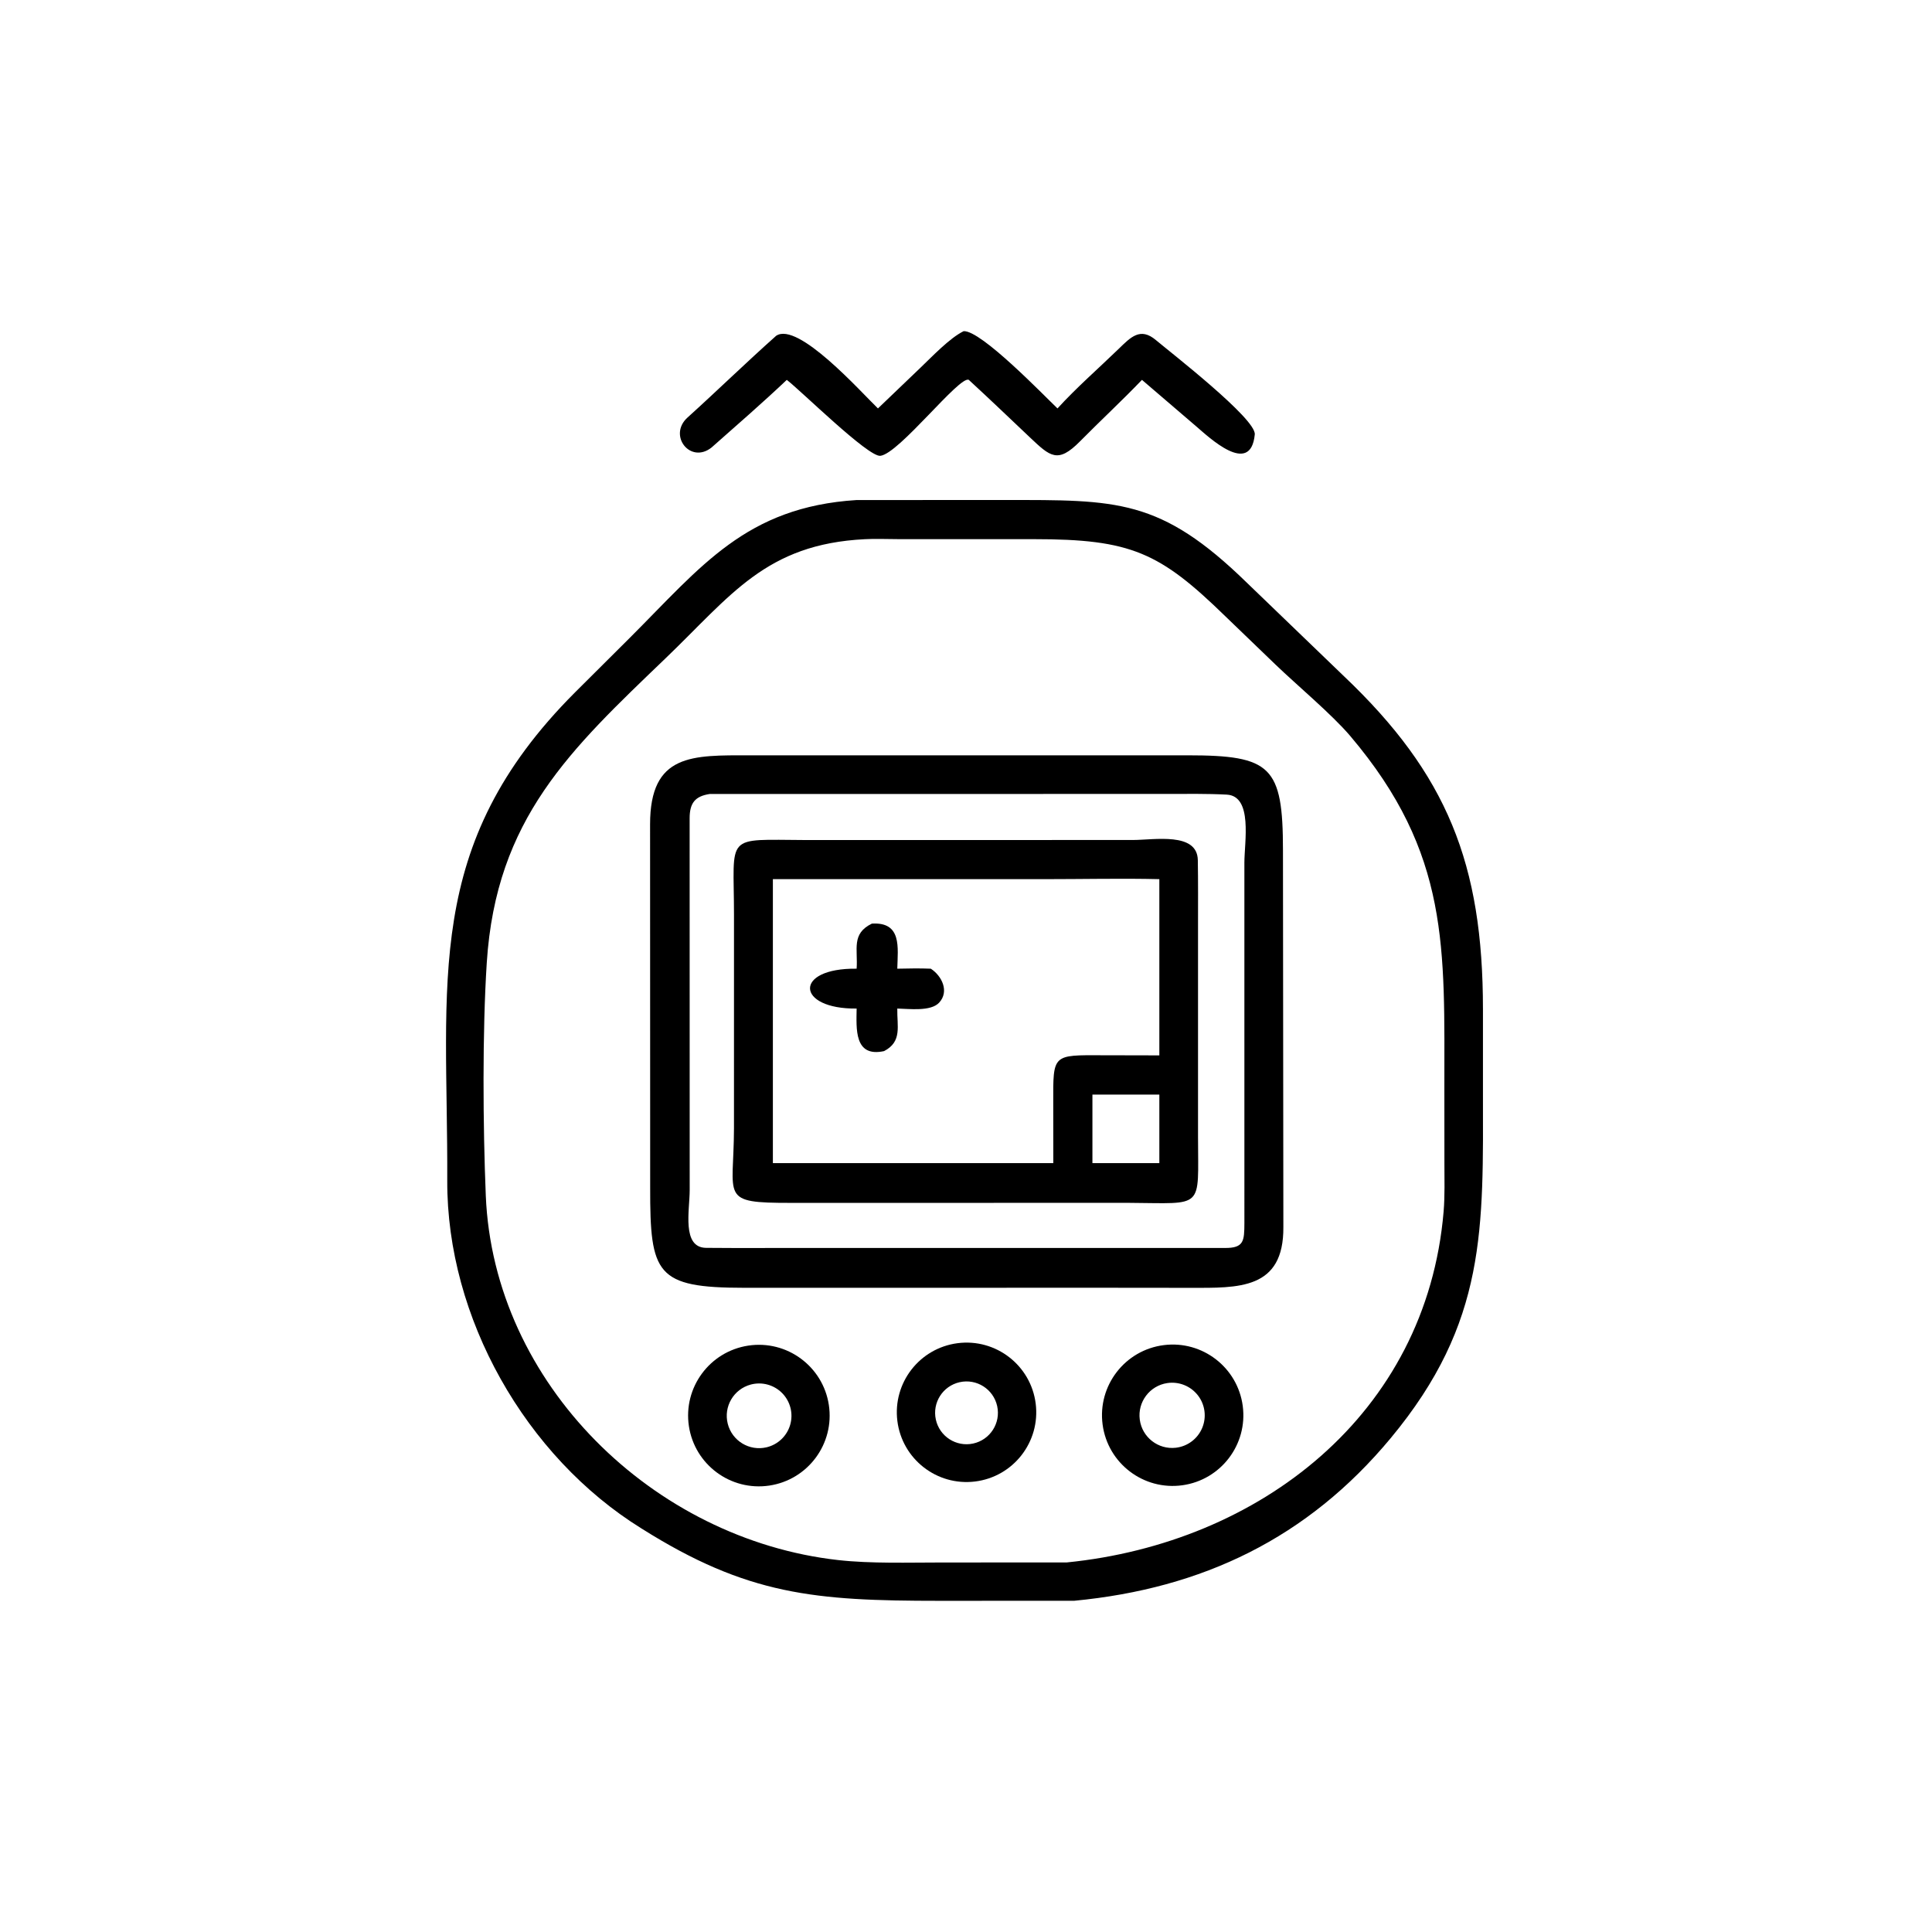 <?xml version="1.0" encoding="utf-8" ?><svg xmlns="http://www.w3.org/2000/svg" xmlns:xlink="http://www.w3.org/1999/xlink" width="1024" height="1024" viewBox="0 0 1024 1024"><path transform="scale(2 2)" d="M232.666 108.237L243.87 97.508C246.985 94.537 251.666 89.581 255.378 87.762C260.018 87.528 276.5 104.663 280.247 108.237C285.257 102.734 291.096 97.654 296.455 92.458C299.657 89.353 302.188 86.631 306.329 90.129C309.985 93.218 332.924 110.987 332.528 115.126C331.445 126.429 320.289 115.789 317.099 113.068L302.632 100.67C297.281 106.243 291.61 111.499 286.204 116.971C280.319 122.928 278.325 121.009 272.93 115.908C267.563 110.834 262.176 105.662 256.741 100.67C254.348 99.395 238.258 120.268 233.293 120.796C230.066 121.139 212.309 103.584 208.508 100.67C202.143 106.701 195.163 112.766 188.572 118.592C182.945 123.059 176.958 115.387 182.2 110.651C190.091 103.521 197.757 96.046 205.693 88.985C211.462 85.135 228.025 103.749 232.666 108.237Z"/><path transform="scale(2 2)" d="M284.688 424.221L248.855 424.234C215.999 424.227 198.104 422.782 169.991 405.055C139.25 386.003 118.385 349.176 118.527 312.895C118.734 260.168 111.831 224.088 152.385 183.491L166.904 169.031C185.846 150.117 197.662 134.371 227.017 132.516L266.137 132.508C295.969 132.506 307.471 132.023 330.447 154.441L356.179 179.222C383.515 205.189 392.989 228.942 392.998 267.437L392.998 289.091C393.027 325.482 394.11 350.361 368.545 381.13C346.501 407.661 318.633 420.972 284.688 424.221ZM229.186 142.893C202.971 144.198 193.768 157.759 176.386 174.45C151.222 198.616 131.458 216.849 128.998 255.131C127.82 273.47 127.984 298.367 128.738 316.814C130.783 366.816 173.24 407.939 222.069 413.429C230.826 414.413 240.837 414.073 249.686 414.075L282.688 414.063C333.754 408.963 378.016 374.896 382.572 321.085C382.924 316.936 382.784 312.442 382.784 308.244L382.773 288.65C382.747 251.348 384.341 226.288 357.814 195.029C352.974 189.326 343.706 181.589 337.994 176.097L324.764 163.355C307.326 146.364 299.736 142.882 273.965 142.883L238.141 142.88C235.578 142.875 231.578 142.74 229.186 142.893Z"/><path transform="scale(2 2)" d="M293.294 341.269L197.279 341.28C173.863 341.277 172.265 337.699 172.302 314.727L172.278 218.484C172.264 199.63 183.505 200.166 198.741 200.166L219.377 200.177L314.75 200.166C336.856 200.172 339.994 203.047 339.999 225.333L340.105 325.135C340.249 341.85 328.162 341.3 315.351 341.291L293.294 341.269ZM188.077 210.415C184.125 211.013 182.772 212.895 182.76 216.828L182.775 315.41C182.773 320.708 180.618 330.616 187.115 330.695C192.434 330.76 197.759 330.734 203.08 330.731L324.603 330.726C329.657 330.764 329.756 328.864 329.778 324.149L329.774 228.652C329.774 223.128 332.058 210.951 325.095 210.582C319.865 210.305 314.504 210.4 309.22 210.401L188.077 210.415Z"/><path transform="scale(2 2)" d="M299.213 318.768L209.641 318.776C190.501 318.792 194.476 317.551 194.511 299.007L194.516 242.469C194.512 220.762 191.747 222.533 213.575 222.619L300.186 222.608C305.876 222.607 317.311 220.419 317.435 227.96C317.529 233.658 317.489 239.355 317.49 245.052L317.49 301.306C317.498 320.702 319.297 318.881 299.213 318.768ZM276.841 232.985L204.821 232.985L204.821 308.242L235.375 308.242L279.139 308.242L279.121 292.252C279.096 279.325 278.874 279.602 292.238 279.655L307.237 279.688L307.237 232.985C297.47 232.744 286.72 232.988 276.841 232.985ZM293.294 290.072L289.504 290.072L289.504 308.242L304.258 308.242L307.237 308.242L307.237 290.072L293.294 290.072Z"/><path transform="scale(2 2)" d="M227.017 256.714C227.384 251.52 225.558 247.458 231.055 244.769C239.044 244.275 237.929 251.106 237.792 256.714C240.841 256.651 243.622 256.59 246.672 256.714C249.605 258.621 251.635 262.749 248.874 265.722C246.653 268.114 240.908 267.34 237.792 267.277C237.689 271.925 239.153 276.031 234.287 278.555C226.283 280.285 226.959 272.535 227.017 267.277C210.911 267.467 210.183 256.5 227.017 256.714Z"/><path transform="scale(2 2)" d="M258.379 392.617C248.279 393.85 239.084 386.683 237.813 376.587C236.542 366.492 243.673 357.269 253.764 355.96C263.909 354.643 273.193 361.822 274.471 371.972C275.749 382.122 268.534 391.379 258.379 392.617ZM254.317 366.297C249.844 367.299 247.023 371.729 248.009 376.206C248.995 380.683 253.415 383.519 257.895 382.55C262.399 381.576 265.253 377.128 264.262 372.628C263.272 368.128 258.813 365.29 254.317 366.297Z"/><path transform="scale(2 2)" d="M313.368 393.606C303.071 395.048 293.569 387.827 292.201 377.519C290.833 367.212 298.122 357.762 308.439 356.468C318.652 355.187 327.986 362.386 329.34 372.59C330.695 382.794 323.562 392.179 313.368 393.606ZM309.352 366.527C304.68 367.221 301.429 371.536 302.052 376.219C302.674 380.901 306.94 384.217 311.631 383.665C314.73 383.3 317.391 381.295 318.596 378.417C319.801 375.539 319.361 372.236 317.446 369.773C315.532 367.31 312.438 366.07 309.352 366.527Z"/><path transform="scale(2 2)" d="M203.867 393.695C193.638 395.216 184.108 388.168 182.565 377.942C181.022 367.716 188.048 358.171 198.271 356.606C208.525 355.036 218.106 362.089 219.654 372.346C221.202 382.604 214.128 392.17 203.867 393.695ZM198.933 366.929C194.416 368.151 191.713 372.768 192.859 377.304C194.004 381.841 198.575 384.621 203.13 383.552C206.146 382.844 208.546 380.565 209.407 377.59C210.269 374.615 209.459 371.406 207.288 369.196C205.117 366.987 201.923 366.12 198.933 366.929Z"/></svg>